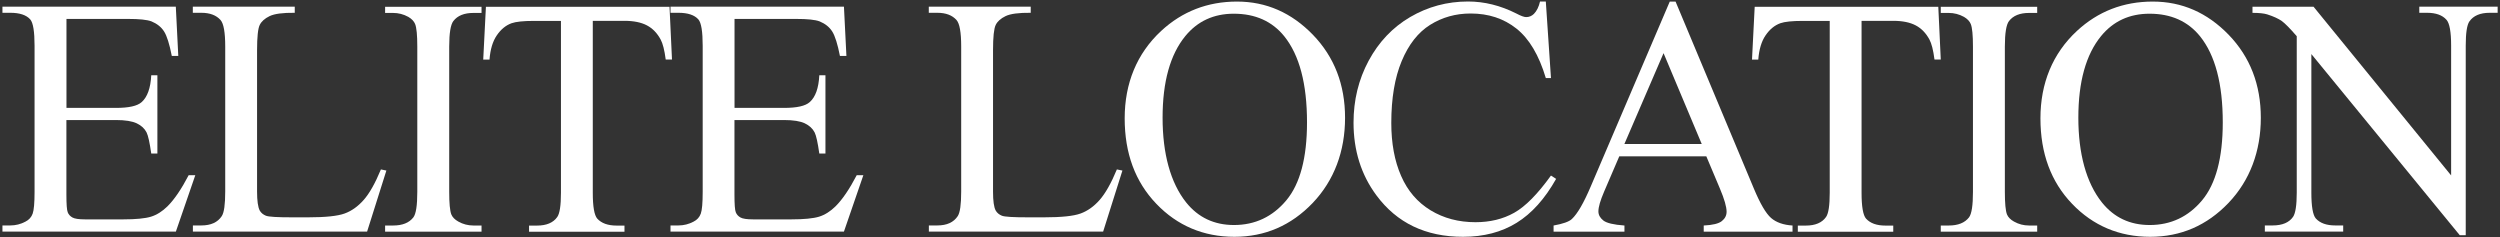 <svg width="769" height="73" viewBox="0 0 769 73" fill="none" xmlns="http://www.w3.org/2000/svg">
<rect x="0" y="0" width="769" height="73" fill="#333333" stroke="none"/>
<path d="M20.446 5.845V33.19H35.667C39.619 33.19 42.246 32.604 43.571 31.41C45.33 29.848 46.328 27.091 46.524 23.142H48.413V47.231H46.524C46.046 43.867 45.568 41.697 45.091 40.742C44.483 39.549 43.484 38.615 42.072 37.943C40.661 37.27 38.533 36.923 35.645 36.923H20.424V59.732C20.424 62.792 20.555 64.658 20.837 65.309C21.097 65.982 21.575 66.503 22.27 66.894C22.943 67.284 24.246 67.48 26.157 67.48H37.904C41.812 67.48 44.656 67.197 46.437 66.655C48.196 66.112 49.911 65.049 51.539 63.443C53.646 61.338 55.817 58.148 58.032 53.894H60.073L54.102 71.234H0.752V69.346H3.184C4.812 69.346 6.376 68.955 7.831 68.174C8.916 67.631 9.654 66.807 10.045 65.722C10.436 64.636 10.632 62.401 10.632 59.037V14.092C10.632 9.708 10.197 6.995 9.307 5.975C8.091 4.608 6.05 3.935 3.184 3.935H0.752V2.047H54.08L54.84 17.195H52.842C52.126 13.549 51.344 11.053 50.475 9.686C49.607 8.319 48.326 7.299 46.611 6.583C45.243 6.062 42.854 5.823 39.423 5.823H20.446V5.845Z" fill="white"/>
<path d="M117.157 52.114L118.851 52.462L112.923 71.234H59.334V69.346H61.94C64.871 69.346 66.956 68.391 68.215 66.481C68.931 65.396 69.279 62.879 69.279 58.929V14.287C69.279 9.968 68.801 7.255 67.846 6.17C66.521 4.673 64.545 3.935 61.918 3.935H59.312V2.047H90.667V3.935C86.997 3.892 84.413 4.239 82.937 4.955C81.46 5.671 80.44 6.561 79.897 7.668C79.354 8.753 79.072 11.357 79.072 15.481V58.95C79.072 61.772 79.354 63.725 79.897 64.767C80.309 65.483 80.939 66.004 81.786 66.351C82.633 66.698 85.282 66.85 89.755 66.85H94.814C100.112 66.85 103.847 66.46 105.996 65.678C108.146 64.897 110.1 63.508 111.859 61.511C113.639 59.515 115.398 56.39 117.179 52.093L117.157 52.114Z" fill="white"/>
<path d="M148.12 69.368V71.256H118.46V69.368H120.914C123.78 69.368 125.843 68.543 127.145 66.872C127.97 65.787 128.361 63.161 128.361 59.016V14.331C128.361 10.836 128.144 8.514 127.688 7.386C127.341 6.539 126.646 5.801 125.604 5.194C124.105 4.369 122.542 3.978 120.914 3.978H118.46V2.09H148.12V3.978H145.623C142.801 3.978 140.738 4.803 139.457 6.474C138.61 7.559 138.176 10.185 138.176 14.331V59.016C138.176 62.531 138.393 64.832 138.827 65.96C139.175 66.807 139.891 67.545 140.977 68.152C142.432 68.977 143.995 69.368 145.623 69.368H148.12V69.368Z" fill="white"/>
<path d="M205.943 2.069L206.703 18.302H204.771C204.401 15.437 203.88 13.397 203.229 12.182C202.165 10.207 200.775 8.753 199.017 7.82C197.258 6.887 194.956 6.409 192.09 6.409H182.341V59.276C182.341 63.53 182.797 66.177 183.709 67.241C185.011 68.673 186.987 69.389 189.68 69.389H192.09V71.277H162.734V69.389H165.187C168.118 69.389 170.181 68.499 171.419 66.742C172.179 65.656 172.548 63.161 172.548 59.298V6.431H164.232C160.997 6.431 158.695 6.67 157.349 7.147C155.568 7.798 154.07 9.035 152.811 10.88C151.551 12.725 150.813 15.198 150.574 18.324H148.642L149.467 2.09H205.987L205.943 2.069Z" fill="white"/>
<path d="M225.941 5.845V33.19H241.162C245.114 33.19 247.741 32.604 249.066 31.41C250.846 29.848 251.823 27.091 252.019 23.142H253.908V47.231H252.019C251.541 43.867 251.063 41.697 250.586 40.742C249.978 39.549 248.957 38.615 247.568 37.943C246.178 37.27 244.028 36.923 241.14 36.923H225.919V59.732C225.919 62.792 226.05 64.658 226.332 65.309C226.614 65.982 227.07 66.503 227.765 66.894C228.438 67.284 229.741 67.48 231.652 67.48H243.399C247.307 67.48 250.151 67.197 251.932 66.655C253.691 66.112 255.406 65.049 257.035 63.443C259.141 61.338 261.312 58.148 263.527 53.894H265.568L259.597 71.234H206.247V69.346H208.701C210.329 69.346 211.871 68.955 213.347 68.174C214.433 67.631 215.171 66.807 215.562 65.722C215.953 64.636 216.148 62.401 216.148 59.037V14.092C216.148 9.708 215.714 6.995 214.824 5.975C213.608 4.608 211.567 3.935 208.701 3.935H206.247V2.047H259.597L260.357 17.195H258.359C257.643 13.549 256.861 11.053 255.992 9.686C255.124 8.319 253.843 7.299 252.127 6.583C250.759 6.062 248.371 5.823 244.919 5.823H225.919L225.941 5.845Z" fill="white"/>
<path d="M343.562 52.114L345.256 52.462L339.328 71.234H285.718V69.346H288.324C291.255 69.346 293.339 68.391 294.599 66.481C295.315 65.396 295.663 62.879 295.663 58.929V14.287C295.663 9.968 295.185 7.255 294.23 6.17C292.905 4.673 290.929 3.935 288.302 3.935H285.696V2.047H317.05V3.935C313.381 3.892 310.797 4.239 309.32 4.955C307.844 5.671 306.823 6.561 306.281 7.668C305.738 8.753 305.455 11.357 305.455 15.481V58.95C305.455 61.772 305.716 63.725 306.281 64.767C306.693 65.483 307.323 66.004 308.17 66.351C309.016 66.698 311.665 66.85 316.138 66.85H321.198C326.517 66.85 330.23 66.46 332.38 65.678C334.53 64.897 336.484 63.508 338.243 61.511C340.001 59.515 341.782 56.39 343.562 52.093V52.114Z" fill="white"/>
<path d="M380.497 0.484C389.486 0.484 397.26 3.892 403.861 10.706C410.44 17.521 413.74 26.028 413.74 36.25C413.74 46.472 410.418 55.478 403.796 62.423C397.151 69.368 389.117 72.84 379.694 72.84C370.27 72.84 362.149 69.454 355.679 62.683C349.186 55.912 345.951 47.166 345.951 36.402C345.951 25.637 349.686 16.457 357.177 9.513C363.669 3.501 371.464 0.484 380.497 0.484V0.484ZM379.52 4.217C373.332 4.217 368.359 6.518 364.603 11.097C359.935 16.805 357.611 25.182 357.611 36.206C357.611 47.231 360.021 56.194 364.863 62.271C368.576 66.894 373.484 69.216 379.563 69.216C386.056 69.216 391.441 66.677 395.675 61.62C399.909 56.542 402.037 48.555 402.037 37.639C402.037 25.789 399.713 16.978 395.045 11.162C391.31 6.539 386.121 4.217 379.52 4.217V4.217Z" fill="white"/>
<path d="M475.493 0.484L477.078 24.01H475.493C473.387 16.956 470.369 11.9 466.46 8.796C462.552 5.693 457.862 4.152 452.368 4.152C447.765 4.152 443.618 5.324 439.905 7.646C436.192 9.968 433.282 13.701 431.154 18.801C429.026 23.901 427.962 30.238 427.962 37.834C427.962 44.084 428.961 49.51 430.981 54.111C432.978 58.712 436.018 62.228 440.035 64.68C444.074 67.132 448.677 68.348 453.845 68.348C458.339 68.348 462.291 67.393 465.744 65.461C469.174 63.551 472.952 59.732 477.078 54.002L478.663 55.022C475.189 61.186 471.15 65.678 466.504 68.543C461.879 71.408 456.385 72.84 450.023 72.84C438.558 72.84 429.678 68.586 423.381 60.079C418.691 53.764 416.346 46.298 416.346 37.726C416.346 30.824 417.887 24.465 420.992 18.693C424.097 12.92 428.353 8.427 433.782 5.237C439.21 2.069 445.138 0.463 451.565 0.463C456.559 0.463 461.509 1.678 466.373 4.13C467.806 4.89 468.827 5.259 469.435 5.259C470.347 5.259 471.15 4.933 471.823 4.282C472.714 3.371 473.343 2.09 473.712 0.463H475.493V0.484Z" fill="white"/>
<path d="M524.89 48.078H498.096L493.406 58.994C492.255 61.685 491.669 63.682 491.669 65.027C491.669 66.091 492.168 67.002 493.167 67.805C494.166 68.608 496.337 69.129 499.681 69.368V71.256H477.881V69.368C480.769 68.847 482.636 68.196 483.505 67.371C485.242 65.743 487.152 62.423 489.28 57.431L513.621 0.484H515.402L539.503 58.039C541.436 62.662 543.195 65.657 544.78 67.046C546.365 68.413 548.558 69.194 551.381 69.368V71.256H524.065V69.368C526.823 69.237 528.69 68.782 529.645 68C530.623 67.219 531.1 66.264 531.1 65.136C531.1 63.638 530.427 61.273 529.059 58.039L524.869 48.099L524.89 48.078ZM523.457 44.301L511.71 16.349L499.659 44.301H523.457Z" fill="white"/>
<path d="M596.22 2.069L596.979 18.302H595.047C594.678 15.437 594.157 13.397 593.505 12.182C592.441 10.207 591.052 8.753 589.293 7.82C587.534 6.887 585.233 6.409 582.366 6.409H572.617V59.276C572.617 63.53 573.073 66.177 573.985 67.241C575.288 68.673 577.264 69.389 579.956 69.389H582.366V71.277H553.01V69.389H555.464C558.395 69.389 560.458 68.499 561.695 66.742C562.455 65.656 562.824 63.161 562.824 59.298V6.431H554.508C551.273 6.431 548.971 6.67 547.625 7.147C545.845 7.798 544.346 9.035 543.087 10.88C541.828 12.725 541.089 15.198 540.85 18.324H538.918L539.743 2.09H596.263L596.22 2.069Z" fill="white"/>
<path d="M626.64 69.368V71.256H596.979V69.368H599.433C602.299 69.368 604.362 68.543 605.665 66.872C606.49 65.787 606.881 63.161 606.881 59.016V14.331C606.881 10.836 606.664 8.514 606.208 7.386C605.86 6.539 605.165 5.801 604.123 5.194C602.625 4.369 601.062 3.978 599.433 3.978H596.979V2.09H626.64V3.978H624.143C621.32 3.978 619.257 4.803 617.976 6.474C617.129 7.559 616.695 10.185 616.695 14.331V59.016C616.695 62.531 616.912 64.832 617.347 65.96C617.694 66.807 618.411 67.545 619.496 68.152C620.951 68.977 622.514 69.368 624.143 69.368H626.64V69.368Z" fill="white"/>
<path d="M662.185 0.484C671.174 0.484 678.947 3.892 685.548 10.706C692.127 17.521 695.428 26.028 695.428 36.25C695.428 46.472 692.106 55.478 685.483 62.423C678.839 69.368 670.827 72.84 661.381 72.84C651.936 72.84 643.837 69.454 637.366 62.683C630.874 55.912 627.639 47.166 627.639 36.402C627.639 25.637 631.373 16.457 638.865 9.513C645.357 3.501 653.152 0.484 662.185 0.484V0.484ZM661.208 4.217C655.019 4.217 650.047 6.518 646.29 11.097C641.622 16.805 639.299 25.182 639.299 36.206C639.299 47.231 641.709 56.194 646.551 62.271C650.264 66.894 655.15 69.216 661.251 69.216C667.743 69.216 673.128 66.677 677.362 61.62C681.596 56.542 683.724 48.555 683.724 37.639C683.724 25.789 681.401 16.978 676.733 11.162C672.998 6.539 667.808 4.217 661.208 4.217V4.217Z" fill="white"/>
<path d="M692.865 2.069H711.647L753.967 53.959V14.048C753.967 9.795 753.489 7.147 752.533 6.084C751.274 4.651 749.276 3.935 746.562 3.935H744.174V2.047H768.276V3.935H765.822C762.891 3.935 760.828 4.825 759.59 6.583C758.83 7.668 758.461 10.164 758.461 14.027V72.341H756.616L710.974 16.631V59.233C710.974 63.486 711.43 66.134 712.342 67.197C713.645 68.63 715.621 69.346 718.313 69.346H720.767V71.234H696.665V69.346H699.075C702.028 69.346 704.134 68.456 705.35 66.698C706.089 65.613 706.479 63.117 706.479 59.254V11.14C704.46 8.796 702.94 7.255 701.92 6.496C700.877 5.758 699.358 5.042 697.36 4.412C696.361 4.109 694.885 3.957 692.865 3.957V2.069V2.069Z" fill="white"/>
</svg>
